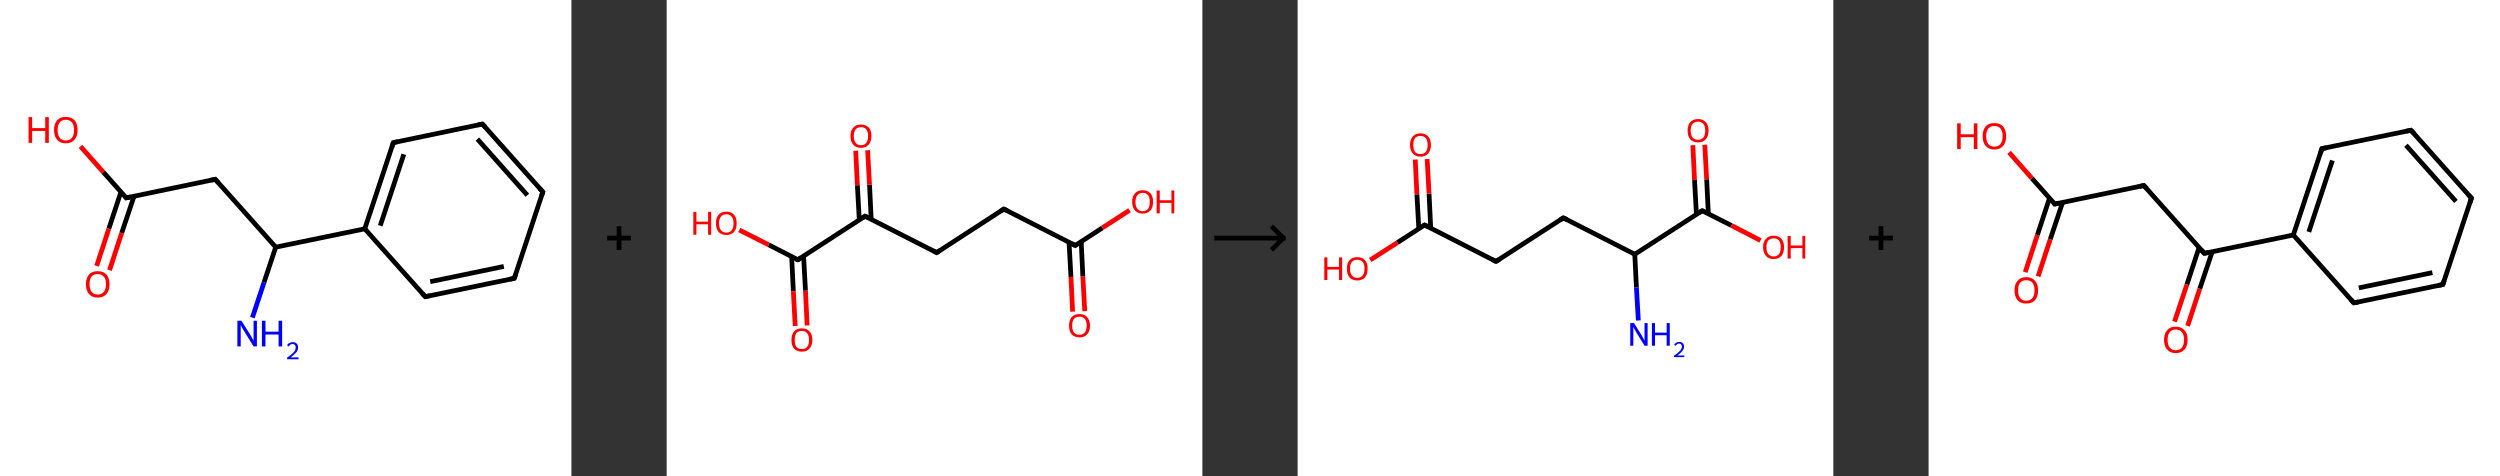 <?xml version='1.0' encoding='ASCII' standalone='yes'?>
<svg xmlns="http://www.w3.org/2000/svg" xmlns:xlink="http://www.w3.org/1999/xlink" version="1.1" width="1050.0px" viewBox="0 0 1050.0 200.0" height="200.0px">
  <rect x="0" y="0" width="1050.0" height="200.0" fill="#333333" stroke="none"/>
  <g>
    <g transform="translate(0, 0) scale(1 1) "><!-- END OF HEADER -->
<rect style="opacity:1.0;fill:#FFFFFF;stroke:none" width="240.0" height="200.0" x="0.0" y="0.0"> </rect>
<path class="bond-0 atom-0 atom-1" d="M 106.0,133.4 L 110.9,118.6" style="fill:none;fill-rule:evenodd;stroke:#0000FF;stroke-width:2.0px;stroke-linecap:butt;stroke-linejoin:miter;stroke-opacity:1"/>
<path class="bond-0 atom-0 atom-1" d="M 110.9,118.6 L 115.8,103.8" style="fill:none;fill-rule:evenodd;stroke:#000000;stroke-width:2.0px;stroke-linecap:butt;stroke-linejoin:miter;stroke-opacity:1"/>
<path class="bond-1 atom-1 atom-2" d="M 115.8,103.8 L 90.4,75.3" style="fill:none;fill-rule:evenodd;stroke:#000000;stroke-width:2.0px;stroke-linecap:butt;stroke-linejoin:miter;stroke-opacity:1"/>
<path class="bond-2 atom-2 atom-3" d="M 90.4,75.3 L 53.0,83.1" style="fill:none;fill-rule:evenodd;stroke:#000000;stroke-width:2.0px;stroke-linecap:butt;stroke-linejoin:miter;stroke-opacity:1"/>
<path class="bond-3 atom-3 atom-4" d="M 50.8,80.6 L 45.7,96.1" style="fill:none;fill-rule:evenodd;stroke:#000000;stroke-width:2.0px;stroke-linecap:butt;stroke-linejoin:miter;stroke-opacity:1"/>
<path class="bond-3 atom-3 atom-4" d="M 45.7,96.1 L 40.6,111.7" style="fill:none;fill-rule:evenodd;stroke:#FF0000;stroke-width:2.0px;stroke-linecap:butt;stroke-linejoin:miter;stroke-opacity:1"/>
<path class="bond-3 atom-3 atom-4" d="M 56.3,82.4 L 51.1,97.9" style="fill:none;fill-rule:evenodd;stroke:#000000;stroke-width:2.0px;stroke-linecap:butt;stroke-linejoin:miter;stroke-opacity:1"/>
<path class="bond-3 atom-3 atom-4" d="M 51.1,97.9 L 46.0,113.5" style="fill:none;fill-rule:evenodd;stroke:#FF0000;stroke-width:2.0px;stroke-linecap:butt;stroke-linejoin:miter;stroke-opacity:1"/>
<path class="bond-4 atom-3 atom-5" d="M 53.0,83.1 L 43.4,72.3" style="fill:none;fill-rule:evenodd;stroke:#000000;stroke-width:2.0px;stroke-linecap:butt;stroke-linejoin:miter;stroke-opacity:1"/>
<path class="bond-4 atom-3 atom-5" d="M 43.4,72.3 L 33.8,61.5" style="fill:none;fill-rule:evenodd;stroke:#FF0000;stroke-width:2.0px;stroke-linecap:butt;stroke-linejoin:miter;stroke-opacity:1"/>
<path class="bond-5 atom-1 atom-6" d="M 115.8,103.8 L 153.2,96.1" style="fill:none;fill-rule:evenodd;stroke:#000000;stroke-width:2.0px;stroke-linecap:butt;stroke-linejoin:miter;stroke-opacity:1"/>
<path class="bond-6 atom-6 atom-7" d="M 153.2,96.1 L 165.2,59.9" style="fill:none;fill-rule:evenodd;stroke:#000000;stroke-width:2.0px;stroke-linecap:butt;stroke-linejoin:miter;stroke-opacity:1"/>
<path class="bond-6 atom-6 atom-7" d="M 159.7,94.8 L 169.6,64.8" style="fill:none;fill-rule:evenodd;stroke:#000000;stroke-width:2.0px;stroke-linecap:butt;stroke-linejoin:miter;stroke-opacity:1"/>
<path class="bond-7 atom-7 atom-8" d="M 165.2,59.9 L 202.6,52.1" style="fill:none;fill-rule:evenodd;stroke:#000000;stroke-width:2.0px;stroke-linecap:butt;stroke-linejoin:miter;stroke-opacity:1"/>
<path class="bond-8 atom-8 atom-9" d="M 202.6,52.1 L 228.0,80.6" style="fill:none;fill-rule:evenodd;stroke:#000000;stroke-width:2.0px;stroke-linecap:butt;stroke-linejoin:miter;stroke-opacity:1"/>
<path class="bond-8 atom-8 atom-9" d="M 200.5,58.4 L 221.5,82.0" style="fill:none;fill-rule:evenodd;stroke:#000000;stroke-width:2.0px;stroke-linecap:butt;stroke-linejoin:miter;stroke-opacity:1"/>
<path class="bond-9 atom-9 atom-10" d="M 228.0,80.6 L 216.0,116.9" style="fill:none;fill-rule:evenodd;stroke:#000000;stroke-width:2.0px;stroke-linecap:butt;stroke-linejoin:miter;stroke-opacity:1"/>
<path class="bond-10 atom-10 atom-11" d="M 216.0,116.9 L 178.6,124.6" style="fill:none;fill-rule:evenodd;stroke:#000000;stroke-width:2.0px;stroke-linecap:butt;stroke-linejoin:miter;stroke-opacity:1"/>
<path class="bond-10 atom-10 atom-11" d="M 211.6,111.9 L 180.7,118.3" style="fill:none;fill-rule:evenodd;stroke:#000000;stroke-width:2.0px;stroke-linecap:butt;stroke-linejoin:miter;stroke-opacity:1"/>
<path class="bond-11 atom-11 atom-6" d="M 178.6,124.6 L 153.2,96.1" style="fill:none;fill-rule:evenodd;stroke:#000000;stroke-width:2.0px;stroke-linecap:butt;stroke-linejoin:miter;stroke-opacity:1"/>
<path d="M 91.7,76.8 L 90.4,75.3 L 88.6,75.7" style="fill:none;stroke:#000000;stroke-width:2.0px;stroke-linecap:butt;stroke-linejoin:miter;stroke-opacity:1;"/>
<path d="M 54.9,82.7 L 53.0,83.1 L 52.6,82.5" style="fill:none;stroke:#000000;stroke-width:2.0px;stroke-linecap:butt;stroke-linejoin:miter;stroke-opacity:1;"/>
<path d="M 164.6,61.7 L 165.2,59.9 L 167.1,59.5" style="fill:none;stroke:#000000;stroke-width:2.0px;stroke-linecap:butt;stroke-linejoin:miter;stroke-opacity:1;"/>
<path d="M 200.7,52.5 L 202.6,52.1 L 203.9,53.5" style="fill:none;stroke:#000000;stroke-width:2.0px;stroke-linecap:butt;stroke-linejoin:miter;stroke-opacity:1;"/>
<path d="M 226.7,79.2 L 228.0,80.6 L 227.4,82.4" style="fill:none;stroke:#000000;stroke-width:2.0px;stroke-linecap:butt;stroke-linejoin:miter;stroke-opacity:1;"/>
<path d="M 216.6,115.1 L 216.0,116.9 L 214.1,117.3" style="fill:none;stroke:#000000;stroke-width:2.0px;stroke-linecap:butt;stroke-linejoin:miter;stroke-opacity:1;"/>
<path d="M 180.5,124.2 L 178.6,124.6 L 177.3,123.2" style="fill:none;stroke:#000000;stroke-width:2.0px;stroke-linecap:butt;stroke-linejoin:miter;stroke-opacity:1;"/>
<path class="atom-0" d="M 101.4 134.7 L 105.0 140.4 Q 105.3 141.0, 105.9 142.0 Q 106.5 143.0, 106.5 143.1 L 106.5 134.7 L 107.9 134.7 L 107.9 145.5 L 106.5 145.5 L 102.6 139.2 Q 102.2 138.5, 101.7 137.7 Q 101.3 136.8, 101.1 136.6 L 101.1 145.5 L 99.7 145.5 L 99.7 134.7 L 101.4 134.7 " fill="#0000FF"/>
<path class="atom-0" d="M 110.0 134.7 L 111.5 134.7 L 111.5 139.3 L 117.0 139.3 L 117.0 134.7 L 118.5 134.7 L 118.5 145.5 L 117.0 145.5 L 117.0 140.5 L 111.5 140.5 L 111.5 145.5 L 110.0 145.5 L 110.0 134.7 " fill="#0000FF"/>
<path class="atom-0" d="M 120.6 145.1 Q 120.8 144.4, 121.5 144.1 Q 122.1 143.7, 123.0 143.7 Q 124.0 143.7, 124.6 144.3 Q 125.2 144.9, 125.2 145.9 Q 125.2 147.0, 124.5 147.9 Q 123.7 148.9, 122.1 150.1 L 125.4 150.1 L 125.4 150.9 L 120.6 150.9 L 120.6 150.2 Q 121.9 149.3, 122.7 148.6 Q 123.5 147.9, 123.9 147.2 Q 124.2 146.6, 124.2 146.0 Q 124.2 145.3, 123.9 144.9 Q 123.5 144.5, 123.0 144.5 Q 122.4 144.5, 122.0 144.7 Q 121.6 145.0, 121.3 145.5 L 120.6 145.1 " fill="#0000FF"/>
<path class="atom-4" d="M 36.1 119.4 Q 36.1 116.8, 37.4 115.3 Q 38.6 113.9, 41.0 113.9 Q 43.4 113.9, 44.7 115.3 Q 46.0 116.8, 46.0 119.4 Q 46.0 122.0, 44.7 123.5 Q 43.4 125.0, 41.0 125.0 Q 38.7 125.0, 37.4 123.5 Q 36.1 122.0, 36.1 119.4 M 41.0 123.7 Q 42.7 123.7, 43.6 122.6 Q 44.5 121.5, 44.5 119.4 Q 44.5 117.2, 43.6 116.2 Q 42.7 115.1, 41.0 115.1 Q 39.4 115.1, 38.5 116.1 Q 37.6 117.2, 37.6 119.4 Q 37.6 121.5, 38.5 122.6 Q 39.4 123.7, 41.0 123.7 " fill="#FF0000"/>
<path class="atom-5" d="M 12.0 49.2 L 13.5 49.2 L 13.5 53.8 L 19.0 53.8 L 19.0 49.2 L 20.5 49.2 L 20.5 60.0 L 19.0 60.0 L 19.0 55.0 L 13.5 55.0 L 13.5 60.0 L 12.0 60.0 L 12.0 49.2 " fill="#FF0000"/>
<path class="atom-5" d="M 22.7 54.6 Q 22.7 52.0, 24.0 50.5 Q 25.2 49.1, 27.6 49.1 Q 30.0 49.1, 31.3 50.5 Q 32.6 52.0, 32.6 54.6 Q 32.6 57.2, 31.3 58.7 Q 30.0 60.2, 27.6 60.2 Q 25.3 60.2, 24.0 58.7 Q 22.7 57.2, 22.7 54.6 M 27.6 59.0 Q 29.3 59.0, 30.2 57.9 Q 31.1 56.8, 31.1 54.6 Q 31.1 52.5, 30.2 51.4 Q 29.3 50.3, 27.6 50.3 Q 26.0 50.3, 25.1 51.4 Q 24.2 52.4, 24.2 54.6 Q 24.2 56.8, 25.1 57.9 Q 26.0 59.0, 27.6 59.0 " fill="#FF0000"/>
</g>
    <g transform="translate(240.0, 0) scale(1 1) "><line x1="15" y1="100" x2="25" y2="100" style="stroke:rgb(0,0,0);stroke-width:2"/>
  <line x1="20" y1="95" x2="20" y2="105" style="stroke:rgb(0,0,0);stroke-width:2"/>
</g>
    <g transform="translate(280.0, 0) scale(1 1) "><!-- END OF HEADER -->
<rect style="opacity:1.0;fill:#FFFFFF;stroke:none" width="225.0" height="200.0" x="0.0" y="0.0"> </rect>
<path class="bond-0 atom-0 atom-1" d="M 170.5,130.9 L 169.8,116.3" style="fill:none;fill-rule:evenodd;stroke:#FF0000;stroke-width:2.0px;stroke-linecap:butt;stroke-linejoin:miter;stroke-opacity:1"/>
<path class="bond-0 atom-0 atom-1" d="M 169.8,116.3 L 169.0,101.8" style="fill:none;fill-rule:evenodd;stroke:#000000;stroke-width:2.0px;stroke-linecap:butt;stroke-linejoin:miter;stroke-opacity:1"/>
<path class="bond-0 atom-0 atom-1" d="M 175.6,130.7 L 174.8,116.1" style="fill:none;fill-rule:evenodd;stroke:#FF0000;stroke-width:2.0px;stroke-linecap:butt;stroke-linejoin:miter;stroke-opacity:1"/>
<path class="bond-0 atom-0 atom-1" d="M 174.8,116.1 L 174.1,101.5" style="fill:none;fill-rule:evenodd;stroke:#000000;stroke-width:2.0px;stroke-linecap:butt;stroke-linejoin:miter;stroke-opacity:1"/>
<path class="bond-1 atom-1 atom-2" d="M 171.6,103.1 L 183.0,95.7" style="fill:none;fill-rule:evenodd;stroke:#000000;stroke-width:2.0px;stroke-linecap:butt;stroke-linejoin:miter;stroke-opacity:1"/>
<path class="bond-1 atom-1 atom-2" d="M 183.0,95.7 L 194.4,88.3" style="fill:none;fill-rule:evenodd;stroke:#FF0000;stroke-width:2.0px;stroke-linecap:butt;stroke-linejoin:miter;stroke-opacity:1"/>
<path class="bond-2 atom-1 atom-3" d="M 171.6,103.1 L 141.6,87.8" style="fill:none;fill-rule:evenodd;stroke:#000000;stroke-width:2.0px;stroke-linecap:butt;stroke-linejoin:miter;stroke-opacity:1"/>
<path class="bond-3 atom-3 atom-4" d="M 141.6,87.8 L 113.4,106.1" style="fill:none;fill-rule:evenodd;stroke:#000000;stroke-width:2.0px;stroke-linecap:butt;stroke-linejoin:miter;stroke-opacity:1"/>
<path class="bond-4 atom-4 atom-5" d="M 113.4,106.1 L 83.3,90.8" style="fill:none;fill-rule:evenodd;stroke:#000000;stroke-width:2.0px;stroke-linecap:butt;stroke-linejoin:miter;stroke-opacity:1"/>
<path class="bond-5 atom-5 atom-6" d="M 85.9,92.1 L 85.2,77.6" style="fill:none;fill-rule:evenodd;stroke:#000000;stroke-width:2.0px;stroke-linecap:butt;stroke-linejoin:miter;stroke-opacity:1"/>
<path class="bond-5 atom-5 atom-6" d="M 85.2,77.6 L 84.4,63.1" style="fill:none;fill-rule:evenodd;stroke:#FF0000;stroke-width:2.0px;stroke-linecap:butt;stroke-linejoin:miter;stroke-opacity:1"/>
<path class="bond-5 atom-5 atom-6" d="M 80.9,92.3 L 80.1,77.8" style="fill:none;fill-rule:evenodd;stroke:#000000;stroke-width:2.0px;stroke-linecap:butt;stroke-linejoin:miter;stroke-opacity:1"/>
<path class="bond-5 atom-5 atom-6" d="M 80.1,77.8 L 79.4,63.3" style="fill:none;fill-rule:evenodd;stroke:#FF0000;stroke-width:2.0px;stroke-linecap:butt;stroke-linejoin:miter;stroke-opacity:1"/>
<path class="bond-6 atom-5 atom-7" d="M 83.3,90.8 L 55.1,109.1" style="fill:none;fill-rule:evenodd;stroke:#000000;stroke-width:2.0px;stroke-linecap:butt;stroke-linejoin:miter;stroke-opacity:1"/>
<path class="bond-7 atom-7 atom-8" d="M 52.5,107.8 L 53.2,122.3" style="fill:none;fill-rule:evenodd;stroke:#000000;stroke-width:2.0px;stroke-linecap:butt;stroke-linejoin:miter;stroke-opacity:1"/>
<path class="bond-7 atom-7 atom-8" d="M 53.2,122.3 L 54.0,136.9" style="fill:none;fill-rule:evenodd;stroke:#FF0000;stroke-width:2.0px;stroke-linecap:butt;stroke-linejoin:miter;stroke-opacity:1"/>
<path class="bond-7 atom-7 atom-8" d="M 57.5,107.5 L 58.3,122.1" style="fill:none;fill-rule:evenodd;stroke:#000000;stroke-width:2.0px;stroke-linecap:butt;stroke-linejoin:miter;stroke-opacity:1"/>
<path class="bond-7 atom-7 atom-8" d="M 58.3,122.1 L 59.0,136.7" style="fill:none;fill-rule:evenodd;stroke:#FF0000;stroke-width:2.0px;stroke-linecap:butt;stroke-linejoin:miter;stroke-opacity:1"/>
<path class="bond-8 atom-7 atom-9" d="M 55.1,109.1 L 42.8,102.8" style="fill:none;fill-rule:evenodd;stroke:#000000;stroke-width:2.0px;stroke-linecap:butt;stroke-linejoin:miter;stroke-opacity:1"/>
<path class="bond-8 atom-7 atom-9" d="M 42.8,102.8 L 30.5,96.6" style="fill:none;fill-rule:evenodd;stroke:#FF0000;stroke-width:2.0px;stroke-linecap:butt;stroke-linejoin:miter;stroke-opacity:1"/>
<path d="M 172.2,102.7 L 171.6,103.1 L 170.1,102.3" style="fill:none;stroke:#000000;stroke-width:2.0px;stroke-linecap:butt;stroke-linejoin:miter;stroke-opacity:1;"/>
<path d="M 143.1,88.5 L 141.6,87.8 L 140.2,88.7" style="fill:none;stroke:#000000;stroke-width:2.0px;stroke-linecap:butt;stroke-linejoin:miter;stroke-opacity:1;"/>
<path d="M 114.8,105.2 L 113.4,106.1 L 111.9,105.3" style="fill:none;stroke:#000000;stroke-width:2.0px;stroke-linecap:butt;stroke-linejoin:miter;stroke-opacity:1;"/>
<path d="M 84.8,91.5 L 83.3,90.8 L 81.9,91.7" style="fill:none;stroke:#000000;stroke-width:2.0px;stroke-linecap:butt;stroke-linejoin:miter;stroke-opacity:1;"/>
<path d="M 56.5,108.2 L 55.1,109.1 L 54.5,108.8" style="fill:none;stroke:#000000;stroke-width:2.0px;stroke-linecap:butt;stroke-linejoin:miter;stroke-opacity:1;"/>
<path class="atom-0" d="M 169.0 136.8 Q 169.0 134.5, 170.1 133.2 Q 171.3 131.9, 173.4 131.9 Q 175.5 131.9, 176.6 133.2 Q 177.8 134.5, 177.8 136.8 Q 177.8 139.1, 176.6 140.4 Q 175.5 141.7, 173.4 141.7 Q 171.3 141.7, 170.1 140.4 Q 169.0 139.1, 169.0 136.8 M 173.4 140.6 Q 174.8 140.6, 175.6 139.7 Q 176.4 138.7, 176.4 136.8 Q 176.4 134.9, 175.6 133.9 Q 174.8 133.0, 173.4 133.0 Q 171.9 133.0, 171.1 133.9 Q 170.3 134.9, 170.3 136.8 Q 170.3 138.7, 171.1 139.7 Q 171.9 140.6, 173.4 140.6 " fill="#FF0000"/>
<path class="atom-2" d="M 195.5 84.8 Q 195.5 82.5, 196.7 81.2 Q 197.8 79.9, 199.9 79.9 Q 202.0 79.9, 203.2 81.2 Q 204.3 82.5, 204.3 84.8 Q 204.3 87.1, 203.2 88.4 Q 202.0 89.7, 199.9 89.7 Q 197.8 89.7, 196.7 88.4 Q 195.5 87.1, 195.5 84.8 M 199.9 88.7 Q 201.4 88.7, 202.2 87.7 Q 202.9 86.7, 202.9 84.8 Q 202.9 82.9, 202.2 82.0 Q 201.4 81.0, 199.9 81.0 Q 198.5 81.0, 197.7 82.0 Q 196.9 82.9, 196.9 84.8 Q 196.9 86.7, 197.7 87.7 Q 198.5 88.7, 199.9 88.7 " fill="#FF0000"/>
<path class="atom-2" d="M 205.8 80.0 L 207.1 80.0 L 207.1 84.1 L 212.0 84.1 L 212.0 80.0 L 213.2 80.0 L 213.2 89.6 L 212.0 89.6 L 212.0 85.2 L 207.1 85.2 L 207.1 89.6 L 205.8 89.6 L 205.8 80.0 " fill="#FF0000"/>
<path class="atom-6" d="M 77.2 57.1 Q 77.2 54.8, 78.4 53.6 Q 79.5 52.3, 81.6 52.3 Q 83.7 52.3, 84.9 53.6 Q 86.0 54.8, 86.0 57.1 Q 86.0 59.5, 84.8 60.8 Q 83.7 62.1, 81.6 62.1 Q 79.5 62.1, 78.4 60.8 Q 77.2 59.5, 77.2 57.1 M 81.6 61.0 Q 83.1 61.0, 83.8 60.0 Q 84.6 59.1, 84.6 57.1 Q 84.6 55.3, 83.8 54.3 Q 83.1 53.4, 81.6 53.4 Q 80.2 53.4, 79.4 54.3 Q 78.6 55.3, 78.6 57.1 Q 78.6 59.1, 79.4 60.0 Q 80.2 61.0, 81.6 61.0 " fill="#FF0000"/>
<path class="atom-8" d="M 52.4 142.8 Q 52.4 140.5, 53.5 139.2 Q 54.7 137.9, 56.8 137.9 Q 58.9 137.9, 60.0 139.2 Q 61.2 140.5, 61.2 142.8 Q 61.2 145.1, 60.0 146.4 Q 58.9 147.7, 56.8 147.7 Q 54.7 147.7, 53.5 146.4 Q 52.4 145.1, 52.4 142.8 M 56.8 146.6 Q 58.3 146.6, 59.0 145.7 Q 59.8 144.7, 59.8 142.8 Q 59.8 140.9, 59.0 140.0 Q 58.3 139.0, 56.8 139.0 Q 55.3 139.0, 54.5 139.9 Q 53.8 140.9, 53.8 142.8 Q 53.8 144.7, 54.5 145.7 Q 55.3 146.6, 56.8 146.6 " fill="#FF0000"/>
<path class="atom-9" d="M 11.2 89.0 L 12.5 89.0 L 12.5 93.1 L 17.4 93.1 L 17.4 89.0 L 18.7 89.0 L 18.7 98.6 L 17.4 98.6 L 17.4 94.2 L 12.5 94.2 L 12.5 98.6 L 11.2 98.6 L 11.2 89.0 " fill="#FF0000"/>
<path class="atom-9" d="M 20.7 93.8 Q 20.7 91.5, 21.8 90.2 Q 22.9 88.9, 25.1 88.9 Q 27.2 88.9, 28.3 90.2 Q 29.4 91.5, 29.4 93.8 Q 29.4 96.1, 28.3 97.4 Q 27.1 98.7, 25.1 98.7 Q 23.0 98.7, 21.8 97.4 Q 20.7 96.1, 20.7 93.8 M 25.1 97.7 Q 26.5 97.7, 27.3 96.7 Q 28.1 95.7, 28.1 93.8 Q 28.1 91.9, 27.3 91.0 Q 26.5 90.0, 25.1 90.0 Q 23.6 90.0, 22.8 91.0 Q 22.0 91.9, 22.0 93.8 Q 22.0 95.7, 22.8 96.7 Q 23.6 97.7, 25.1 97.7 " fill="#FF0000"/>
</g>
    <g transform="translate(505.0, 0) scale(1 1) "><line x1="5" y1="100" x2="35" y2="100" style="stroke:rgb(0,0,0);stroke-width:2"/>
  <line x1="34" y1="100" x2="29" y2="95" style="stroke:rgb(0,0,0);stroke-width:2"/>
  <line x1="34" y1="100" x2="29" y2="105" style="stroke:rgb(0,0,0);stroke-width:2"/>
</g>
    <g transform="translate(545.0, 0) scale(1 1) "><!-- END OF HEADER -->
<rect style="opacity:1.0;fill:#FFFFFF;stroke:none" width="225.0" height="200.0" x="0.0" y="0.0"> </rect>
<path class="bond-0 atom-0 atom-1" d="M 143.1,134.6 L 142.3,120.7" style="fill:none;fill-rule:evenodd;stroke:#0000FF;stroke-width:2.0px;stroke-linecap:butt;stroke-linejoin:miter;stroke-opacity:1"/>
<path class="bond-0 atom-0 atom-1" d="M 142.3,120.7 L 141.6,106.8" style="fill:none;fill-rule:evenodd;stroke:#000000;stroke-width:2.0px;stroke-linecap:butt;stroke-linejoin:miter;stroke-opacity:1"/>
<path class="bond-1 atom-1 atom-2" d="M 141.6,106.8 L 111.6,91.5" style="fill:none;fill-rule:evenodd;stroke:#000000;stroke-width:2.0px;stroke-linecap:butt;stroke-linejoin:miter;stroke-opacity:1"/>
<path class="bond-2 atom-2 atom-3" d="M 111.6,91.5 L 83.3,109.8" style="fill:none;fill-rule:evenodd;stroke:#000000;stroke-width:2.0px;stroke-linecap:butt;stroke-linejoin:miter;stroke-opacity:1"/>
<path class="bond-3 atom-3 atom-4" d="M 83.3,109.8 L 53.3,94.5" style="fill:none;fill-rule:evenodd;stroke:#000000;stroke-width:2.0px;stroke-linecap:butt;stroke-linejoin:miter;stroke-opacity:1"/>
<path class="bond-4 atom-4 atom-5" d="M 55.9,95.8 L 55.2,81.3" style="fill:none;fill-rule:evenodd;stroke:#000000;stroke-width:2.0px;stroke-linecap:butt;stroke-linejoin:miter;stroke-opacity:1"/>
<path class="bond-4 atom-4 atom-5" d="M 55.2,81.3 L 54.4,66.8" style="fill:none;fill-rule:evenodd;stroke:#FF0000;stroke-width:2.0px;stroke-linecap:butt;stroke-linejoin:miter;stroke-opacity:1"/>
<path class="bond-4 atom-4 atom-5" d="M 50.9,96.1 L 50.1,81.6" style="fill:none;fill-rule:evenodd;stroke:#000000;stroke-width:2.0px;stroke-linecap:butt;stroke-linejoin:miter;stroke-opacity:1"/>
<path class="bond-4 atom-4 atom-5" d="M 50.1,81.6 L 49.4,67.0" style="fill:none;fill-rule:evenodd;stroke:#FF0000;stroke-width:2.0px;stroke-linecap:butt;stroke-linejoin:miter;stroke-opacity:1"/>
<path class="bond-5 atom-4 atom-6" d="M 53.3,94.5 L 41.9,101.9" style="fill:none;fill-rule:evenodd;stroke:#000000;stroke-width:2.0px;stroke-linecap:butt;stroke-linejoin:miter;stroke-opacity:1"/>
<path class="bond-5 atom-4 atom-6" d="M 41.9,101.9 L 30.5,109.2" style="fill:none;fill-rule:evenodd;stroke:#FF0000;stroke-width:2.0px;stroke-linecap:butt;stroke-linejoin:miter;stroke-opacity:1"/>
<path class="bond-6 atom-1 atom-7" d="M 141.6,106.8 L 169.9,88.5" style="fill:none;fill-rule:evenodd;stroke:#000000;stroke-width:2.0px;stroke-linecap:butt;stroke-linejoin:miter;stroke-opacity:1"/>
<path class="bond-7 atom-7 atom-8" d="M 172.5,89.8 L 171.8,75.3" style="fill:none;fill-rule:evenodd;stroke:#000000;stroke-width:2.0px;stroke-linecap:butt;stroke-linejoin:miter;stroke-opacity:1"/>
<path class="bond-7 atom-7 atom-8" d="M 171.8,75.3 L 171.0,60.8" style="fill:none;fill-rule:evenodd;stroke:#FF0000;stroke-width:2.0px;stroke-linecap:butt;stroke-linejoin:miter;stroke-opacity:1"/>
<path class="bond-7 atom-7 atom-8" d="M 167.5,90.1 L 166.7,75.6" style="fill:none;fill-rule:evenodd;stroke:#000000;stroke-width:2.0px;stroke-linecap:butt;stroke-linejoin:miter;stroke-opacity:1"/>
<path class="bond-7 atom-7 atom-8" d="M 166.7,75.6 L 166.0,61.0" style="fill:none;fill-rule:evenodd;stroke:#FF0000;stroke-width:2.0px;stroke-linecap:butt;stroke-linejoin:miter;stroke-opacity:1"/>
<path class="bond-8 atom-7 atom-9" d="M 169.9,88.5 L 182.2,94.7" style="fill:none;fill-rule:evenodd;stroke:#000000;stroke-width:2.0px;stroke-linecap:butt;stroke-linejoin:miter;stroke-opacity:1"/>
<path class="bond-8 atom-7 atom-9" d="M 182.2,94.7 L 194.4,101.0" style="fill:none;fill-rule:evenodd;stroke:#FF0000;stroke-width:2.0px;stroke-linecap:butt;stroke-linejoin:miter;stroke-opacity:1"/>
<path d="M 113.1,92.2 L 111.6,91.5 L 110.2,92.4" style="fill:none;stroke:#000000;stroke-width:2.0px;stroke-linecap:butt;stroke-linejoin:miter;stroke-opacity:1;"/>
<path d="M 84.8,108.9 L 83.3,109.8 L 81.8,109.0" style="fill:none;stroke:#000000;stroke-width:2.0px;stroke-linecap:butt;stroke-linejoin:miter;stroke-opacity:1;"/>
<path d="M 54.8,95.2 L 53.3,94.5 L 52.8,94.8" style="fill:none;stroke:#000000;stroke-width:2.0px;stroke-linecap:butt;stroke-linejoin:miter;stroke-opacity:1;"/>
<path d="M 168.5,89.4 L 169.9,88.5 L 170.5,88.8" style="fill:none;stroke:#000000;stroke-width:2.0px;stroke-linecap:butt;stroke-linejoin:miter;stroke-opacity:1;"/>
<path class="atom-0" d="M 141.3 135.7 L 144.4 140.7 Q 144.7 141.2, 145.2 142.1 Q 145.7 143.0, 145.7 143.1 L 145.7 135.7 L 147.0 135.7 L 147.0 145.2 L 145.7 145.2 L 142.3 139.7 Q 141.9 139.1, 141.5 138.3 Q 141.1 137.6, 141.0 137.3 L 141.0 145.2 L 139.7 145.2 L 139.7 135.7 L 141.3 135.7 " fill="#0000FF"/>
<path class="atom-0" d="M 148.8 135.7 L 150.1 135.7 L 150.1 139.7 L 155.0 139.7 L 155.0 135.7 L 156.3 135.7 L 156.3 145.2 L 155.0 145.2 L 155.0 140.8 L 150.1 140.8 L 150.1 145.2 L 148.8 145.2 L 148.8 135.7 " fill="#0000FF"/>
<path class="atom-0" d="M 158.1 144.9 Q 158.4 144.3, 158.9 144.0 Q 159.5 143.6, 160.2 143.6 Q 161.2 143.6, 161.7 144.1 Q 162.3 144.7, 162.3 145.6 Q 162.3 146.5, 161.6 147.4 Q 160.9 148.3, 159.5 149.3 L 162.4 149.3 L 162.4 150.0 L 158.1 150.0 L 158.1 149.4 Q 159.3 148.6, 160.0 147.9 Q 160.7 147.3, 161.0 146.8 Q 161.4 146.2, 161.4 145.6 Q 161.4 145.0, 161.1 144.7 Q 160.8 144.3, 160.2 144.3 Q 159.7 144.3, 159.4 144.5 Q 159.1 144.8, 158.8 145.2 L 158.1 144.9 " fill="#0000FF"/>
<path class="atom-5" d="M 47.2 60.9 Q 47.2 58.6, 48.4 57.3 Q 49.5 56.0, 51.6 56.0 Q 53.7 56.0, 54.8 57.3 Q 56.0 58.6, 56.0 60.9 Q 56.0 63.2, 54.8 64.5 Q 53.7 65.8, 51.6 65.8 Q 49.5 65.8, 48.4 64.5 Q 47.2 63.2, 47.2 60.9 M 51.6 64.7 Q 53.1 64.7, 53.8 63.8 Q 54.6 62.8, 54.6 60.9 Q 54.6 59.0, 53.8 58.0 Q 53.1 57.1, 51.6 57.1 Q 50.1 57.1, 49.3 58.0 Q 48.6 59.0, 48.6 60.9 Q 48.6 62.8, 49.3 63.8 Q 50.1 64.7, 51.6 64.7 " fill="#FF0000"/>
<path class="atom-6" d="M 11.2 108.1 L 12.5 108.1 L 12.5 112.1 L 17.4 112.1 L 17.4 108.1 L 18.7 108.1 L 18.7 117.6 L 17.4 117.6 L 17.4 113.2 L 12.5 113.2 L 12.5 117.6 L 11.2 117.6 L 11.2 108.1 " fill="#FF0000"/>
<path class="atom-6" d="M 20.7 112.8 Q 20.7 110.5, 21.8 109.3 Q 22.9 108.0, 25.1 108.0 Q 27.2 108.0, 28.3 109.3 Q 29.4 110.5, 29.4 112.8 Q 29.4 115.2, 28.3 116.5 Q 27.1 117.8, 25.1 117.8 Q 23.0 117.8, 21.8 116.5 Q 20.7 115.2, 20.7 112.8 M 25.1 116.7 Q 26.5 116.7, 27.3 115.7 Q 28.1 114.7, 28.1 112.8 Q 28.1 111.0, 27.3 110.0 Q 26.5 109.1, 25.1 109.1 Q 23.6 109.1, 22.8 110.0 Q 22.0 110.9, 22.0 112.8 Q 22.0 114.8, 22.8 115.7 Q 23.6 116.7, 25.1 116.7 " fill="#FF0000"/>
<path class="atom-8" d="M 163.8 54.9 Q 163.8 52.6, 164.9 51.3 Q 166.1 50.0, 168.2 50.0 Q 170.3 50.0, 171.4 51.3 Q 172.6 52.6, 172.6 54.9 Q 172.6 57.2, 171.4 58.5 Q 170.3 59.8, 168.2 59.8 Q 166.1 59.8, 164.9 58.5 Q 163.8 57.2, 163.8 54.9 M 168.2 58.7 Q 169.6 58.7, 170.4 57.8 Q 171.2 56.8, 171.2 54.9 Q 171.2 53.0, 170.4 52.0 Q 169.6 51.1, 168.2 51.1 Q 166.7 51.1, 165.9 52.0 Q 165.1 53.0, 165.1 54.9 Q 165.1 56.8, 165.9 57.8 Q 166.7 58.7, 168.2 58.7 " fill="#FF0000"/>
<path class="atom-9" d="M 195.5 103.8 Q 195.5 101.5, 196.7 100.3 Q 197.8 99.0, 199.9 99.0 Q 202.0 99.0, 203.2 100.3 Q 204.3 101.5, 204.3 103.8 Q 204.3 106.1, 203.2 107.5 Q 202.0 108.8, 199.9 108.8 Q 197.8 108.8, 196.7 107.5 Q 195.5 106.2, 195.5 103.8 M 199.9 107.7 Q 201.4 107.7, 202.2 106.7 Q 202.9 105.7, 202.9 103.8 Q 202.9 102.0, 202.2 101.0 Q 201.4 100.1, 199.9 100.1 Q 198.5 100.1, 197.7 101.0 Q 196.9 101.9, 196.9 103.8 Q 196.9 105.8, 197.7 106.7 Q 198.5 107.7, 199.9 107.7 " fill="#FF0000"/>
<path class="atom-9" d="M 205.8 99.1 L 207.1 99.1 L 207.1 103.1 L 212.0 103.1 L 212.0 99.1 L 213.2 99.1 L 213.2 108.6 L 212.0 108.6 L 212.0 104.2 L 207.1 104.2 L 207.1 108.6 L 205.8 108.6 L 205.8 99.1 " fill="#FF0000"/>
</g>
    <g transform="translate(770.0, 0) scale(1 1) "><line x1="15" y1="100" x2="25" y2="100" style="stroke:rgb(0,0,0);stroke-width:2"/>
  <line x1="20" y1="95" x2="20" y2="105" style="stroke:rgb(0,0,0);stroke-width:2"/>
</g>
    <g transform="translate(810.0, 0) scale(1 1) "><!-- END OF HEADER -->
<rect style="opacity:1.0;fill:#FFFFFF;stroke:none" width="240.0" height="200.0" x="0.0" y="0.0"> </rect>
<path class="bond-0 atom-0 atom-1" d="M 40.6,114.3 L 45.7,98.7" style="fill:none;fill-rule:evenodd;stroke:#FF0000;stroke-width:2.0px;stroke-linecap:butt;stroke-linejoin:miter;stroke-opacity:1"/>
<path class="bond-0 atom-0 atom-1" d="M 45.7,98.7 L 50.8,83.2" style="fill:none;fill-rule:evenodd;stroke:#000000;stroke-width:2.0px;stroke-linecap:butt;stroke-linejoin:miter;stroke-opacity:1"/>
<path class="bond-0 atom-0 atom-1" d="M 46.0,116.1 L 51.1,100.5" style="fill:none;fill-rule:evenodd;stroke:#FF0000;stroke-width:2.0px;stroke-linecap:butt;stroke-linejoin:miter;stroke-opacity:1"/>
<path class="bond-0 atom-0 atom-1" d="M 51.1,100.5 L 56.3,85.0" style="fill:none;fill-rule:evenodd;stroke:#000000;stroke-width:2.0px;stroke-linecap:butt;stroke-linejoin:miter;stroke-opacity:1"/>
<path class="bond-1 atom-1 atom-2" d="M 53.0,85.7 L 43.4,74.9" style="fill:none;fill-rule:evenodd;stroke:#000000;stroke-width:2.0px;stroke-linecap:butt;stroke-linejoin:miter;stroke-opacity:1"/>
<path class="bond-1 atom-1 atom-2" d="M 43.4,74.9 L 33.8,64.0" style="fill:none;fill-rule:evenodd;stroke:#FF0000;stroke-width:2.0px;stroke-linecap:butt;stroke-linejoin:miter;stroke-opacity:1"/>
<path class="bond-2 atom-1 atom-3" d="M 53.0,85.7 L 90.4,77.9" style="fill:none;fill-rule:evenodd;stroke:#000000;stroke-width:2.0px;stroke-linecap:butt;stroke-linejoin:miter;stroke-opacity:1"/>
<path class="bond-3 atom-3 atom-4" d="M 90.4,77.9 L 115.8,106.4" style="fill:none;fill-rule:evenodd;stroke:#000000;stroke-width:2.0px;stroke-linecap:butt;stroke-linejoin:miter;stroke-opacity:1"/>
<path class="bond-4 atom-4 atom-5" d="M 113.6,104.0 L 108.5,119.5" style="fill:none;fill-rule:evenodd;stroke:#000000;stroke-width:2.0px;stroke-linecap:butt;stroke-linejoin:miter;stroke-opacity:1"/>
<path class="bond-4 atom-4 atom-5" d="M 108.5,119.5 L 103.3,135.1" style="fill:none;fill-rule:evenodd;stroke:#FF0000;stroke-width:2.0px;stroke-linecap:butt;stroke-linejoin:miter;stroke-opacity:1"/>
<path class="bond-4 atom-4 atom-5" d="M 119.1,105.8 L 113.9,121.3" style="fill:none;fill-rule:evenodd;stroke:#000000;stroke-width:2.0px;stroke-linecap:butt;stroke-linejoin:miter;stroke-opacity:1"/>
<path class="bond-4 atom-4 atom-5" d="M 113.9,121.3 L 108.8,136.9" style="fill:none;fill-rule:evenodd;stroke:#FF0000;stroke-width:2.0px;stroke-linecap:butt;stroke-linejoin:miter;stroke-opacity:1"/>
<path class="bond-5 atom-4 atom-6" d="M 115.8,106.4 L 153.2,98.7" style="fill:none;fill-rule:evenodd;stroke:#000000;stroke-width:2.0px;stroke-linecap:butt;stroke-linejoin:miter;stroke-opacity:1"/>
<path class="bond-6 atom-6 atom-7" d="M 153.2,98.7 L 165.2,62.4" style="fill:none;fill-rule:evenodd;stroke:#000000;stroke-width:2.0px;stroke-linecap:butt;stroke-linejoin:miter;stroke-opacity:1"/>
<path class="bond-6 atom-6 atom-7" d="M 159.7,97.4 L 169.6,67.4" style="fill:none;fill-rule:evenodd;stroke:#000000;stroke-width:2.0px;stroke-linecap:butt;stroke-linejoin:miter;stroke-opacity:1"/>
<path class="bond-7 atom-7 atom-8" d="M 165.2,62.4 L 202.6,54.7" style="fill:none;fill-rule:evenodd;stroke:#000000;stroke-width:2.0px;stroke-linecap:butt;stroke-linejoin:miter;stroke-opacity:1"/>
<path class="bond-8 atom-8 atom-9" d="M 202.6,54.7 L 228.0,83.2" style="fill:none;fill-rule:evenodd;stroke:#000000;stroke-width:2.0px;stroke-linecap:butt;stroke-linejoin:miter;stroke-opacity:1"/>
<path class="bond-8 atom-8 atom-9" d="M 200.5,61.0 L 221.5,84.6" style="fill:none;fill-rule:evenodd;stroke:#000000;stroke-width:2.0px;stroke-linecap:butt;stroke-linejoin:miter;stroke-opacity:1"/>
<path class="bond-9 atom-9 atom-10" d="M 228.0,83.2 L 216.0,119.5" style="fill:none;fill-rule:evenodd;stroke:#000000;stroke-width:2.0px;stroke-linecap:butt;stroke-linejoin:miter;stroke-opacity:1"/>
<path class="bond-10 atom-10 atom-11" d="M 216.0,119.5 L 178.6,127.2" style="fill:none;fill-rule:evenodd;stroke:#000000;stroke-width:2.0px;stroke-linecap:butt;stroke-linejoin:miter;stroke-opacity:1"/>
<path class="bond-10 atom-10 atom-11" d="M 211.6,114.5 L 180.7,120.9" style="fill:none;fill-rule:evenodd;stroke:#000000;stroke-width:2.0px;stroke-linecap:butt;stroke-linejoin:miter;stroke-opacity:1"/>
<path class="bond-11 atom-11 atom-6" d="M 178.6,127.2 L 153.2,98.7" style="fill:none;fill-rule:evenodd;stroke:#000000;stroke-width:2.0px;stroke-linecap:butt;stroke-linejoin:miter;stroke-opacity:1"/>
<path d="M 52.6,85.1 L 53.0,85.7 L 54.9,85.3" style="fill:none;stroke:#000000;stroke-width:2.0px;stroke-linecap:butt;stroke-linejoin:miter;stroke-opacity:1;"/>
<path d="M 88.6,78.3 L 90.4,77.9 L 91.7,79.3" style="fill:none;stroke:#000000;stroke-width:2.0px;stroke-linecap:butt;stroke-linejoin:miter;stroke-opacity:1;"/>
<path d="M 114.6,105.0 L 115.8,106.4 L 117.7,106.0" style="fill:none;stroke:#000000;stroke-width:2.0px;stroke-linecap:butt;stroke-linejoin:miter;stroke-opacity:1;"/>
<path d="M 164.6,64.3 L 165.2,62.4 L 167.1,62.1" style="fill:none;stroke:#000000;stroke-width:2.0px;stroke-linecap:butt;stroke-linejoin:miter;stroke-opacity:1;"/>
<path d="M 200.7,55.1 L 202.6,54.7 L 203.9,56.1" style="fill:none;stroke:#000000;stroke-width:2.0px;stroke-linecap:butt;stroke-linejoin:miter;stroke-opacity:1;"/>
<path d="M 226.7,81.8 L 228.0,83.2 L 227.4,85.0" style="fill:none;stroke:#000000;stroke-width:2.0px;stroke-linecap:butt;stroke-linejoin:miter;stroke-opacity:1;"/>
<path d="M 216.6,117.7 L 216.0,119.5 L 214.1,119.9" style="fill:none;stroke:#000000;stroke-width:2.0px;stroke-linecap:butt;stroke-linejoin:miter;stroke-opacity:1;"/>
<path d="M 180.5,126.8 L 178.6,127.2 L 177.3,125.8" style="fill:none;stroke:#000000;stroke-width:2.0px;stroke-linecap:butt;stroke-linejoin:miter;stroke-opacity:1;"/>
<path class="atom-0" d="M 36.1 121.9 Q 36.1 119.3, 37.4 117.9 Q 38.6 116.4, 41.0 116.4 Q 43.4 116.4, 44.7 117.9 Q 46.0 119.3, 46.0 121.9 Q 46.0 124.6, 44.7 126.1 Q 43.4 127.5, 41.0 127.5 Q 38.7 127.5, 37.4 126.1 Q 36.1 124.6, 36.1 121.9 M 41.0 126.3 Q 42.7 126.3, 43.6 125.2 Q 44.5 124.1, 44.5 121.9 Q 44.5 119.8, 43.6 118.7 Q 42.7 117.7, 41.0 117.7 Q 39.4 117.7, 38.5 118.7 Q 37.6 119.8, 37.6 121.9 Q 37.6 124.1, 38.5 125.2 Q 39.4 126.3, 41.0 126.3 " fill="#FF0000"/>
<path class="atom-2" d="M 12.0 51.8 L 13.5 51.8 L 13.5 56.4 L 19.0 56.4 L 19.0 51.8 L 20.5 51.8 L 20.5 62.6 L 19.0 62.6 L 19.0 57.6 L 13.5 57.6 L 13.5 62.6 L 12.0 62.6 L 12.0 51.8 " fill="#FF0000"/>
<path class="atom-2" d="M 22.7 57.2 Q 22.7 54.6, 24.0 53.1 Q 25.2 51.7, 27.6 51.7 Q 30.0 51.7, 31.3 53.1 Q 32.6 54.6, 32.6 57.2 Q 32.6 59.8, 31.3 61.3 Q 30.0 62.8, 27.6 62.8 Q 25.3 62.8, 24.0 61.3 Q 22.7 59.8, 22.7 57.2 M 27.6 61.6 Q 29.3 61.6, 30.2 60.5 Q 31.1 59.3, 31.1 57.2 Q 31.1 55.1, 30.2 54.0 Q 29.3 52.9, 27.6 52.9 Q 26.0 52.9, 25.1 54.0 Q 24.2 55.0, 24.2 57.2 Q 24.2 59.4, 25.1 60.5 Q 26.0 61.6, 27.6 61.6 " fill="#FF0000"/>
<path class="atom-5" d="M 98.9 142.7 Q 98.9 140.1, 100.2 138.7 Q 101.4 137.2, 103.8 137.2 Q 106.2 137.2, 107.5 138.7 Q 108.8 140.1, 108.8 142.7 Q 108.8 145.3, 107.5 146.8 Q 106.2 148.3, 103.8 148.3 Q 101.4 148.3, 100.2 146.8 Q 98.9 145.4, 98.9 142.7 M 103.8 147.1 Q 105.5 147.1, 106.4 146.0 Q 107.3 144.9, 107.3 142.7 Q 107.3 140.6, 106.4 139.5 Q 105.5 138.4, 103.8 138.4 Q 102.2 138.4, 101.3 139.5 Q 100.4 140.6, 100.4 142.7 Q 100.4 144.9, 101.3 146.0 Q 102.2 147.1, 103.8 147.1 " fill="#FF0000"/>
</g>
  </g>
</svg>
